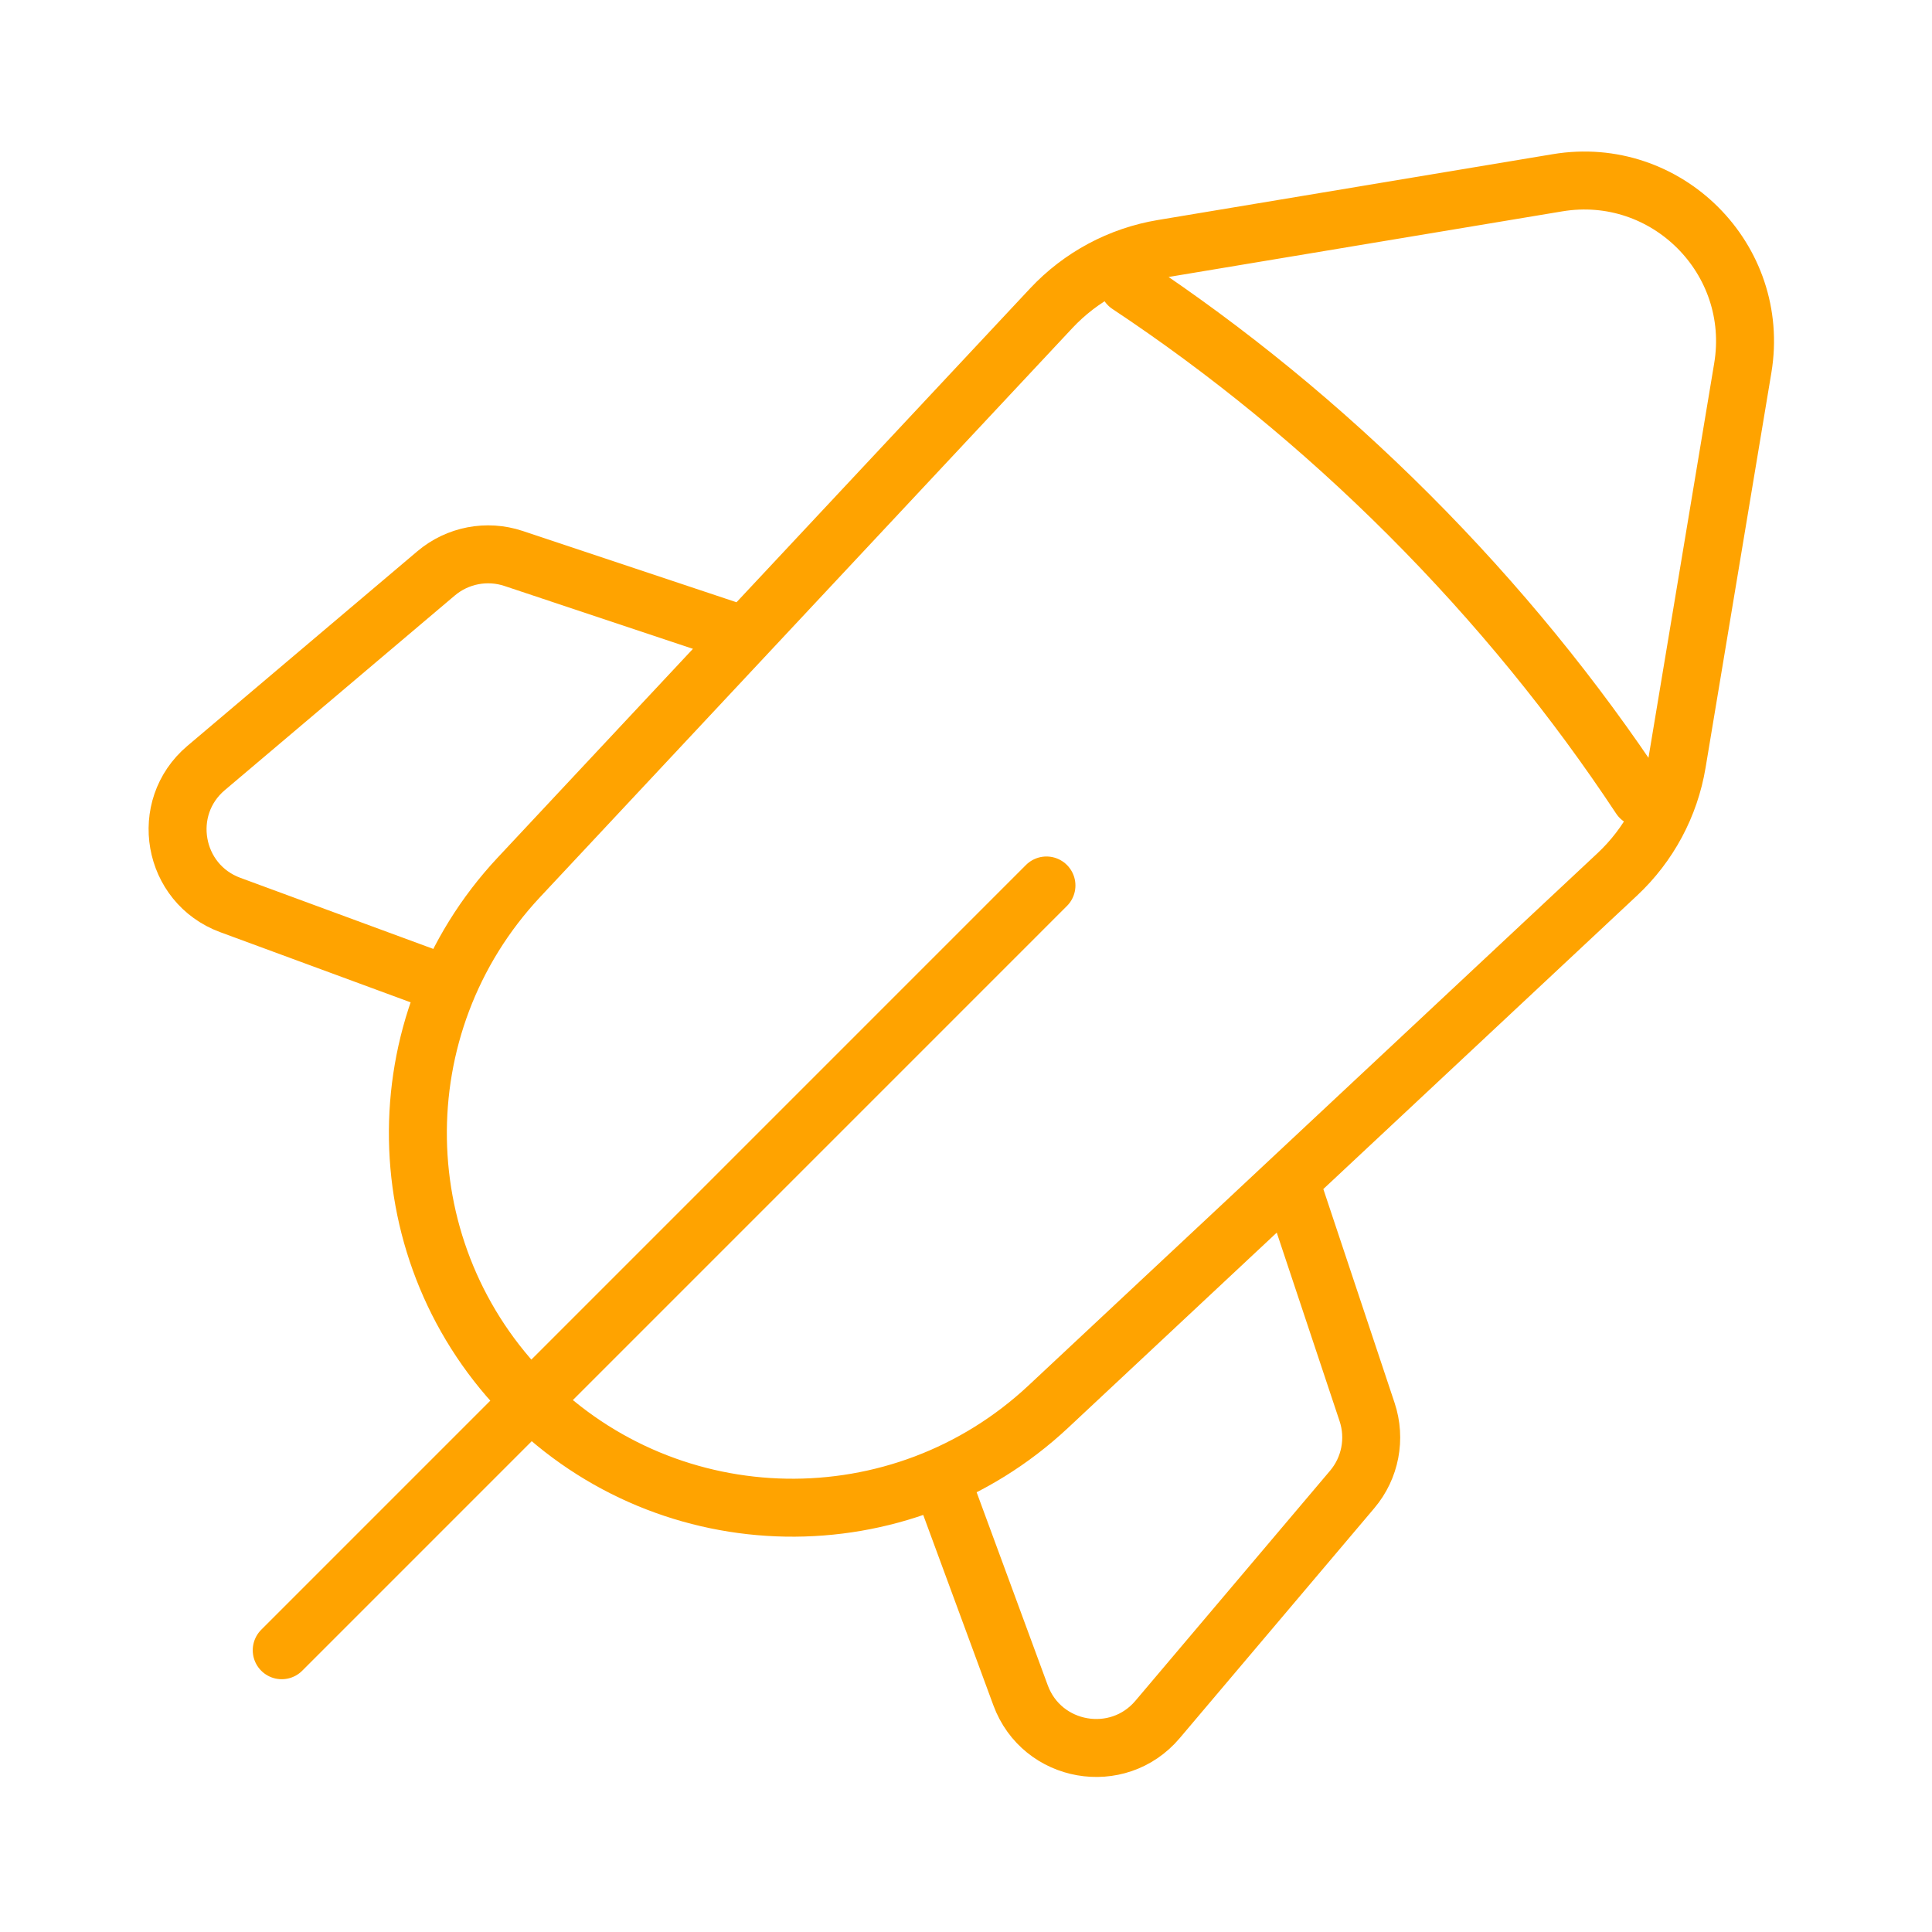 <svg width="50" height="50" viewBox="0 0 50 50" fill="none" xmlns="http://www.w3.org/2000/svg">
<g id="rocket-01">
<path id="Icon" d="M27.082 22.916L7.291 42.708M29.204 7.371C31.742 9.055 34.181 11.04 36.46 13.319C38.758 15.618 40.758 18.079 42.451 20.641M19.28 16.45L13.291 14.453C12.601 14.223 11.841 14.37 11.286 14.839L5.334 19.876C4.115 20.907 4.462 22.869 5.959 23.421L11.599 25.499M24.334 38.234L26.412 43.874C26.964 45.372 28.927 45.718 29.958 44.499L34.994 38.547C35.464 37.992 35.61 37.232 35.38 36.542L33.384 30.553M40.309 4.73L30.087 6.434C28.983 6.618 27.971 7.16 27.206 7.977L13.429 22.705C9.858 26.522 9.957 32.484 13.653 36.18C17.35 39.877 23.311 39.976 27.129 36.405L41.856 22.628C42.673 21.863 43.216 20.851 43.4 19.747L45.103 9.525C45.574 6.705 43.129 4.26 40.309 4.73Z" stroke="#FFA300" stroke-width="1.5" stroke-linecap="round" stroke-linejoin="round"/>
</g>
</svg>
